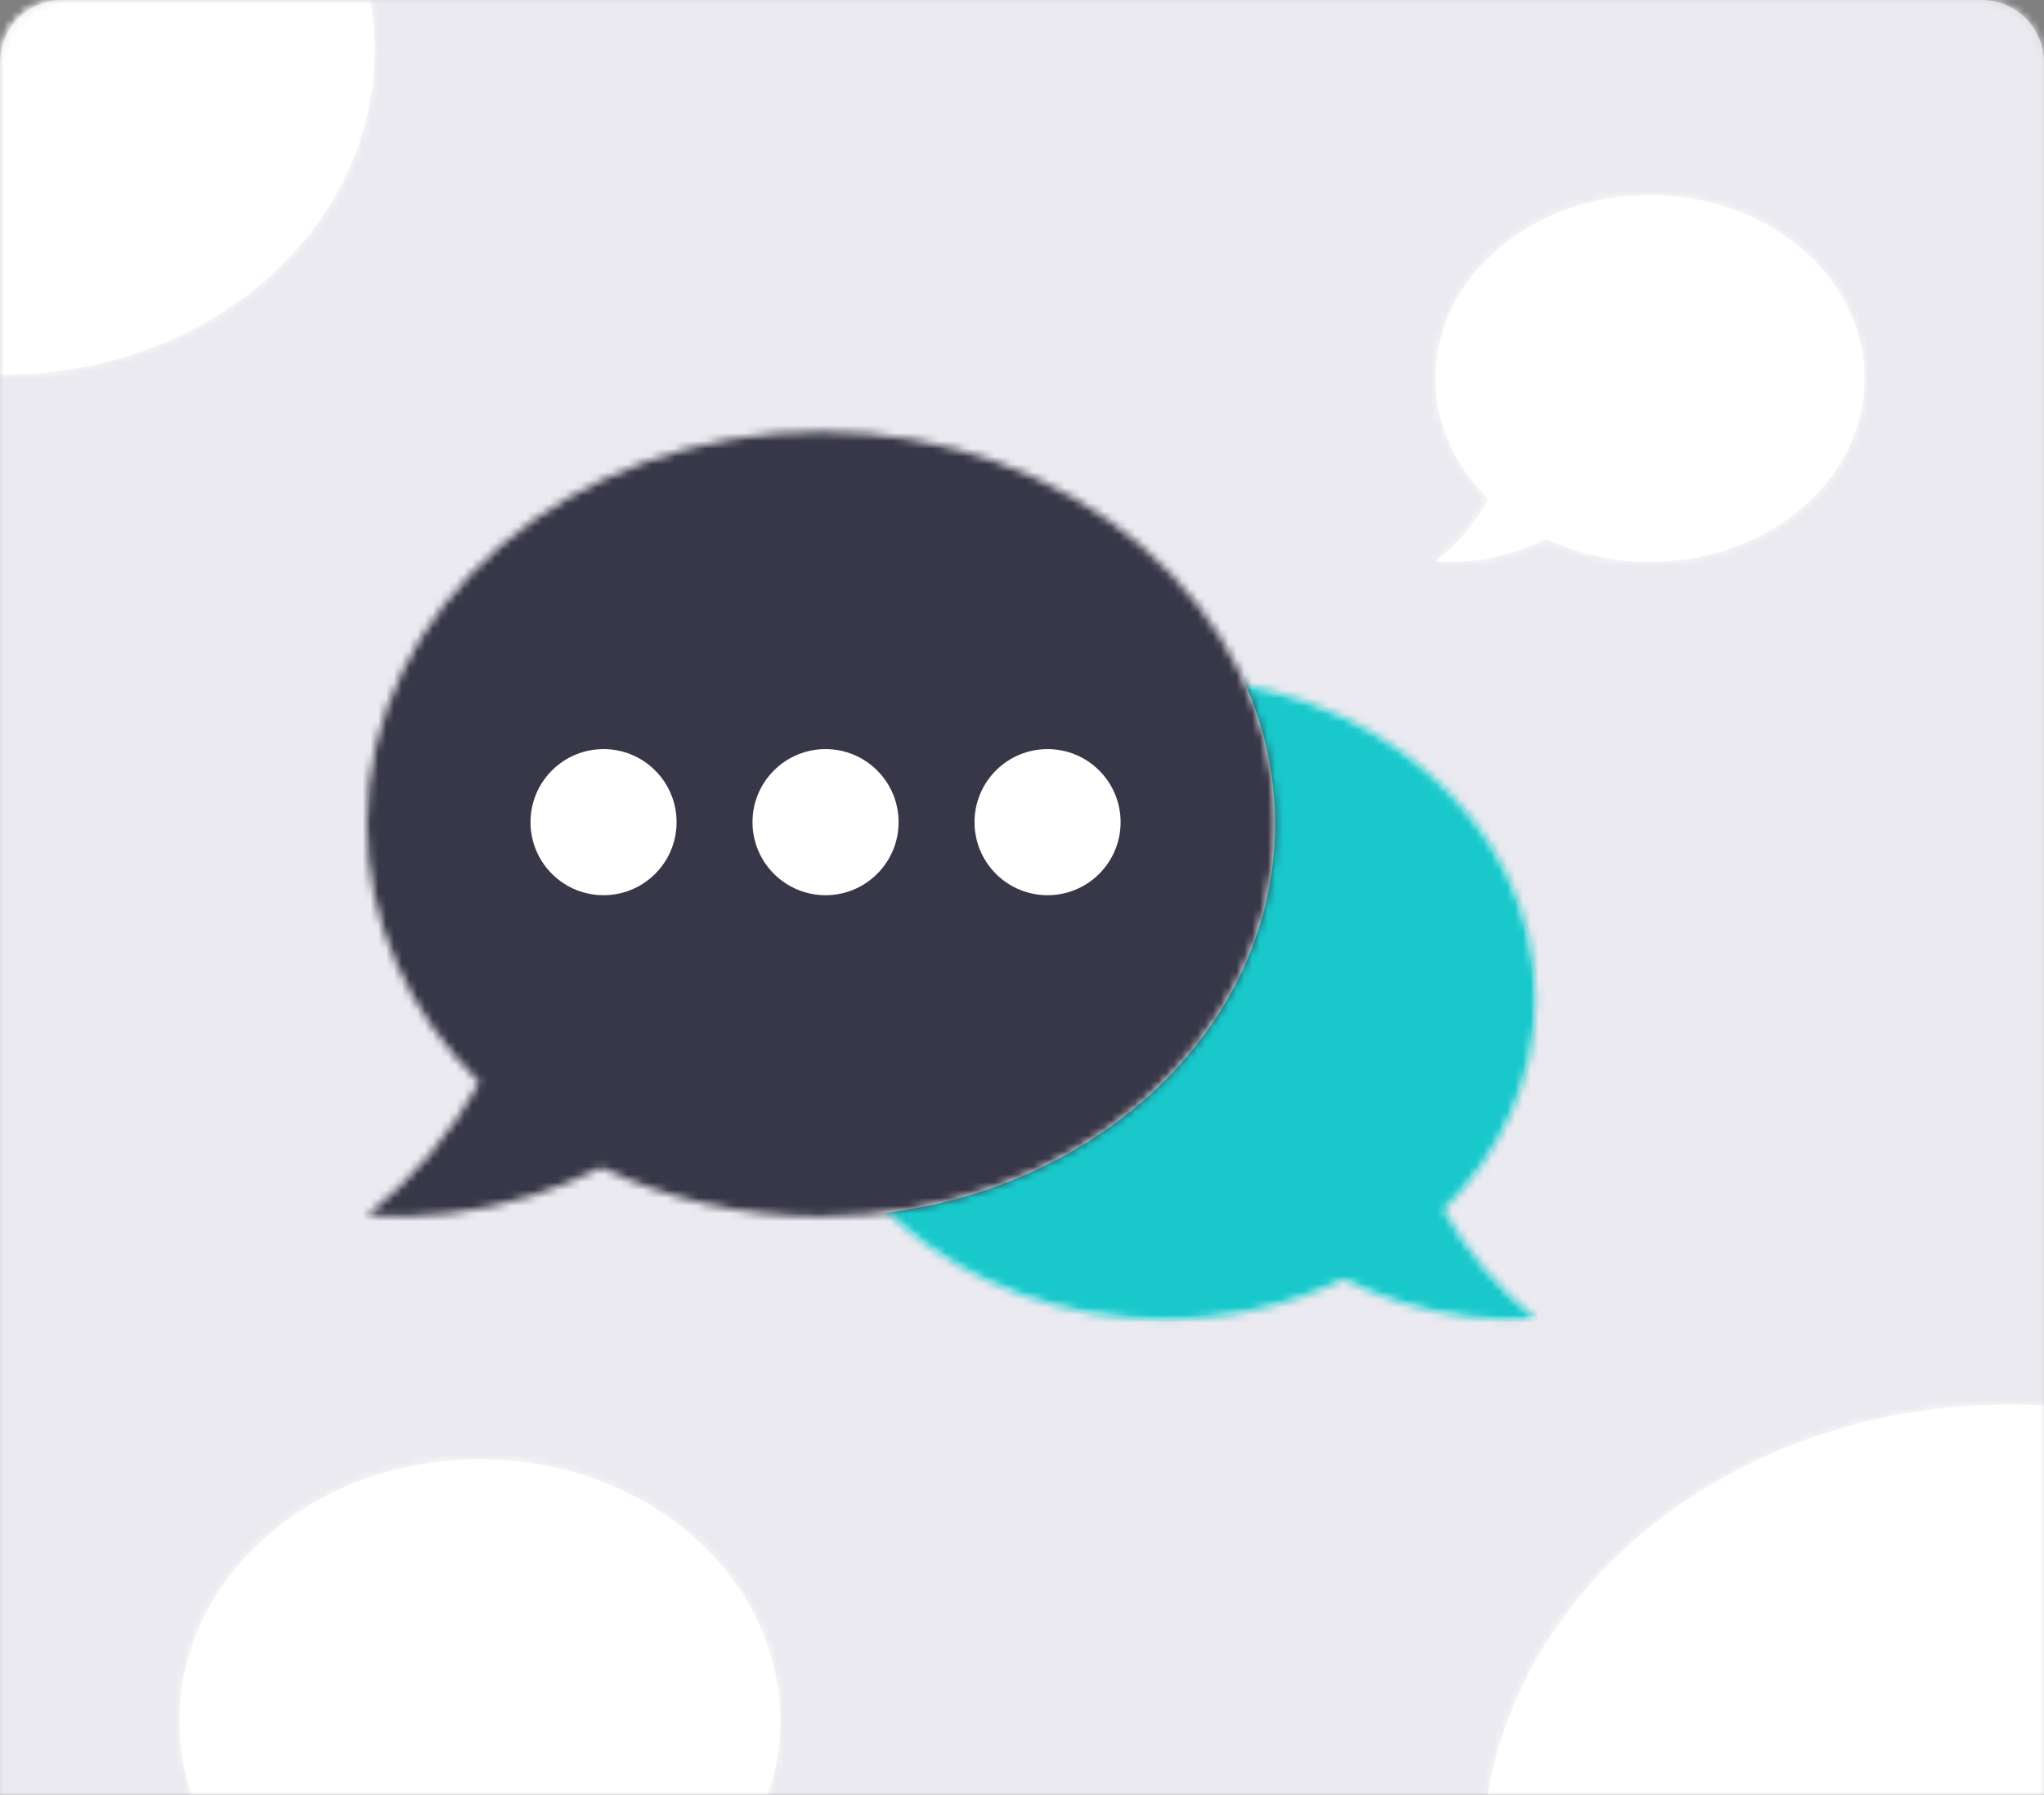 <?xml version="1.0" encoding="UTF-8"?>
<svg width="262px" height="230px" viewBox="0 0 262 230" version="1.1" xmlns="http://www.w3.org/2000/svg" xmlns:xlink="http://www.w3.org/1999/xlink">
    <rect x="0" y="0" width="262" height="230" fill="#808080" stroke="none"/>
    <!-- Generator: Sketch 54.1 (76490) - https://sketchapp.com -->
    <title>image</title>
    <desc>Created with Sketch.</desc>
    <defs>
        <path d="M8,0 L254,0 C258.418,-8.11624501e-16 262,3.582 262,8 L262,230 L-2.27373675e-13,230 L-2.27373675e-13,8 C-2.27914758e-13,3.582 3.582,8.11624501e-16 8,0 Z" id="path-1"></path>
        <rect id="path-3" x="0" y="0" width="285" height="264"></rect>
        <path d="M47.575,0.834 C73.85,0.834 95.15,19.247 95.15,41.961 C95.15,52.336 90.696,61.806 83.364,69.042 C86.334,74.355 90.305,79.116 95.15,82.981 C89.47,83.369 83.623,82.72 77.856,80.914 C75.315,80.118 72.896,79.118 70.595,77.954 C63.773,81.223 55.927,83.089 47.575,83.089 C21.3,83.089 0,64.676 0,41.961 C0,19.247 21.3,0.834 47.575,0.834" id="path-5"></path>
        <path d="M58.217,0.277 C26.064,0.277 -8.30258305e-05,22.809 -8.30258305e-05,50.605 C-8.30258305e-05,63.3 5.449,74.889 14.422,83.743 C10.788,90.245 5.928,96.07 -8.30258305e-05,100.8 C6.95,101.275 14.105,100.48 21.162,98.27 C24.271,97.296 27.232,96.073 30.047,94.649 C38.396,98.649 47.996,100.933 58.217,100.933 C90.37,100.933 116.434,78.4 116.434,50.605 C116.434,22.809 90.37,0.277 58.217,0.277" id="path-7"></path>
        <path d="M304.5,215 C341.779,215 372,241.191 372,273.5 C372,305.809 341.779,332 304.5,332 C292.649,332 281.518,329.345 271.838,324.696 C268.574,326.351 265.141,327.773 261.536,328.905 C253.355,331.474 245.058,332.398 237,331.846 C243.873,326.348 249.508,319.577 253.721,312.019 C243.318,301.728 237,288.257 237,273.5 C237,241.191 267.221,215 304.5,215 Z M108.5,222 C129.763,222 147,236.998 147,255.5 C147,274.001 129.763,289 108.5,289 C101.741,289 95.392,287.48 89.871,284.818 C88.009,285.765 86.051,286.58 83.995,287.228 C79.328,288.699 74.596,289.228 70,288.912 C73.92,285.764 77.134,281.886 79.537,277.558 C73.604,271.665 70,263.951 70,255.5 C70,236.998 87.237,222 108.5,222 Z M258.5,60 C273.688,60 286,70.521 286,83.5 C286,96.479 273.688,107 258.5,107 C253.672,107 249.137,105.933 245.193,104.066 C243.864,104.731 242.465,105.302 240.996,105.757 C237.663,106.789 234.283,107.16 231,106.938 C233.8,104.73 236.096,102.009 237.812,98.973 C233.574,94.839 231,89.428 231,83.5 C231,70.521 243.312,60 258.5,60 Z M47.5,0 C73.734,0 95,18.58 95,41.5 C95,64.42 73.734,83 47.5,83 C39.161,83 31.328,81.117 24.516,77.819 C22.219,78.993 19.803,80.002 17.266,80.805 C11.509,82.627 5.671,83.283 0,82.891 C4.837,78.991 8.802,74.187 11.767,68.826 C4.446,61.525 0,51.969 0,41.5 C0,18.58 21.266,0 47.5,0 Z" id="path-9"></path>
    </defs>
    <g id="CrewCloud" stroke="none" stroke-width="1" fill="none" fill-rule="evenodd">
        <g id="Homepage" transform="translate(-975, -737)">
            <g id="image_tabs" transform="translate(391, 737)">
                <g id="faqs" transform="translate(584, 0)">
                    <g id="image">
                        <mask id="mask-2" fill="white">
                            <use xlink:href="#path-1"></use>
                        </mask>
                        <use id="Mask" fill="#D8D8D8" xlink:href="#path-1"></use>
                        <g id="colour_background" mask="url(#mask-2)" fill="#EAEAF0">
                            <g transform="translate(-7, -7)">
                                <rect x="0" y="0" width="285" height="270"></rect>
                            </g>
                        </g>
                        <g id="image_speech" mask="url(#mask-2)">
                            <mask id="mask-4" fill="white">
                                <use xlink:href="#path-3"></use>
                            </mask>
                            <g id="Rectangle"></g>
                            <g stroke-width="1" fill-rule="evenodd" mask="url(#mask-4)">
                                <g transform="translate(-47, -35)">
                                    <g id="image_speech" stroke="none" fill="none" transform="translate(94, 90)" fill-rule="evenodd" stroke-width="1">
                                        <g id="speech">
                                            <g id="light" transform="translate(54.686, 31)">
                                                <mask id="mask-6" fill="white">
                                                    <use xlink:href="#path-5"></use>
                                                </mask>
                                                <use id="Mask" fill="#FFFFFF" xlink:href="#path-5"></use>
                                                <g id="colour_highlight" mask="url(#mask-6)" fill="#18C8CB">
                                                    <g transform="translate(4.314, -13)">
                                                        <rect x="0" y="0" width="112" height="106"></rect>
                                                    </g>
                                                </g>
                                            </g>
                                            <g id="dark">
                                                <mask id="mask-8" fill="white">
                                                    <use xlink:href="#path-7"></use>
                                                </mask>
                                                <use id="Mask" fill="#FFFFFF" xlink:href="#path-7"></use>
                                                <g id="colour_base" mask="url(#mask-8)" fill="#383748">
                                                    <g transform="translate(-17, -38)">
                                                        <rect x="0" y="0" width="199" height="199"></rect>
                                                    </g>
                                                </g>
                                                <g id="innercircles" mask="url(#mask-8)" fill="#FFFFFF">
                                                    <g transform="translate(21, 41)">
                                                        <path d="M15.983,15.983 C12.326,19.639 6.399,19.639 2.742,15.983 C-0.914,12.326 -0.914,6.399 2.742,2.742 C6.399,-0.914 12.326,-0.914 15.983,2.742 C19.639,6.399 19.639,12.326 15.983,15.983" id="Fill-6"></path>
                                                        <path d="M44.44,15.983 C40.783,19.639 34.856,19.639 31.199,15.983 C27.543,12.327 27.543,6.399 31.199,2.742 C34.856,-0.914 40.783,-0.914 44.44,2.742 C48.096,6.399 48.096,12.327 44.44,15.983" id="Fill-8"></path>
                                                        <path d="M72.896,15.983 C69.24,19.639 63.312,19.639 59.656,15.983 C56,12.326 56,6.399 59.656,2.742 C63.312,-0.914 69.24,-0.914 72.897,2.742 C76.553,6.399 76.553,12.326 72.896,15.983" id="Fill-10"></path>
                                                    </g>
                                                </g>
                                            </g>
                                        </g>
                                    </g>
                                    <mask id="mask-10" fill="white">
                                        <use xlink:href="#path-9"></use>
                                    </mask>
                                    <use id="Combined-Shape" stroke="none" fill="#FFFFFF" fill-rule="evenodd" xlink:href="#path-9"></use>
                                    <g id="colour_white" stroke="none" fill="none" mask="url(#mask-10)" fill-rule="evenodd">
                                        <g transform="translate(-41, -37)" fill="#FFFFFF">
                                            <rect x="0" y="0" width="429" height="457"></rect>
                                        </g>
                                    </g>
                                </g>
                            </g>
                        </g>
                    </g>
                </g>
            </g>
        </g>
    </g>
</svg>